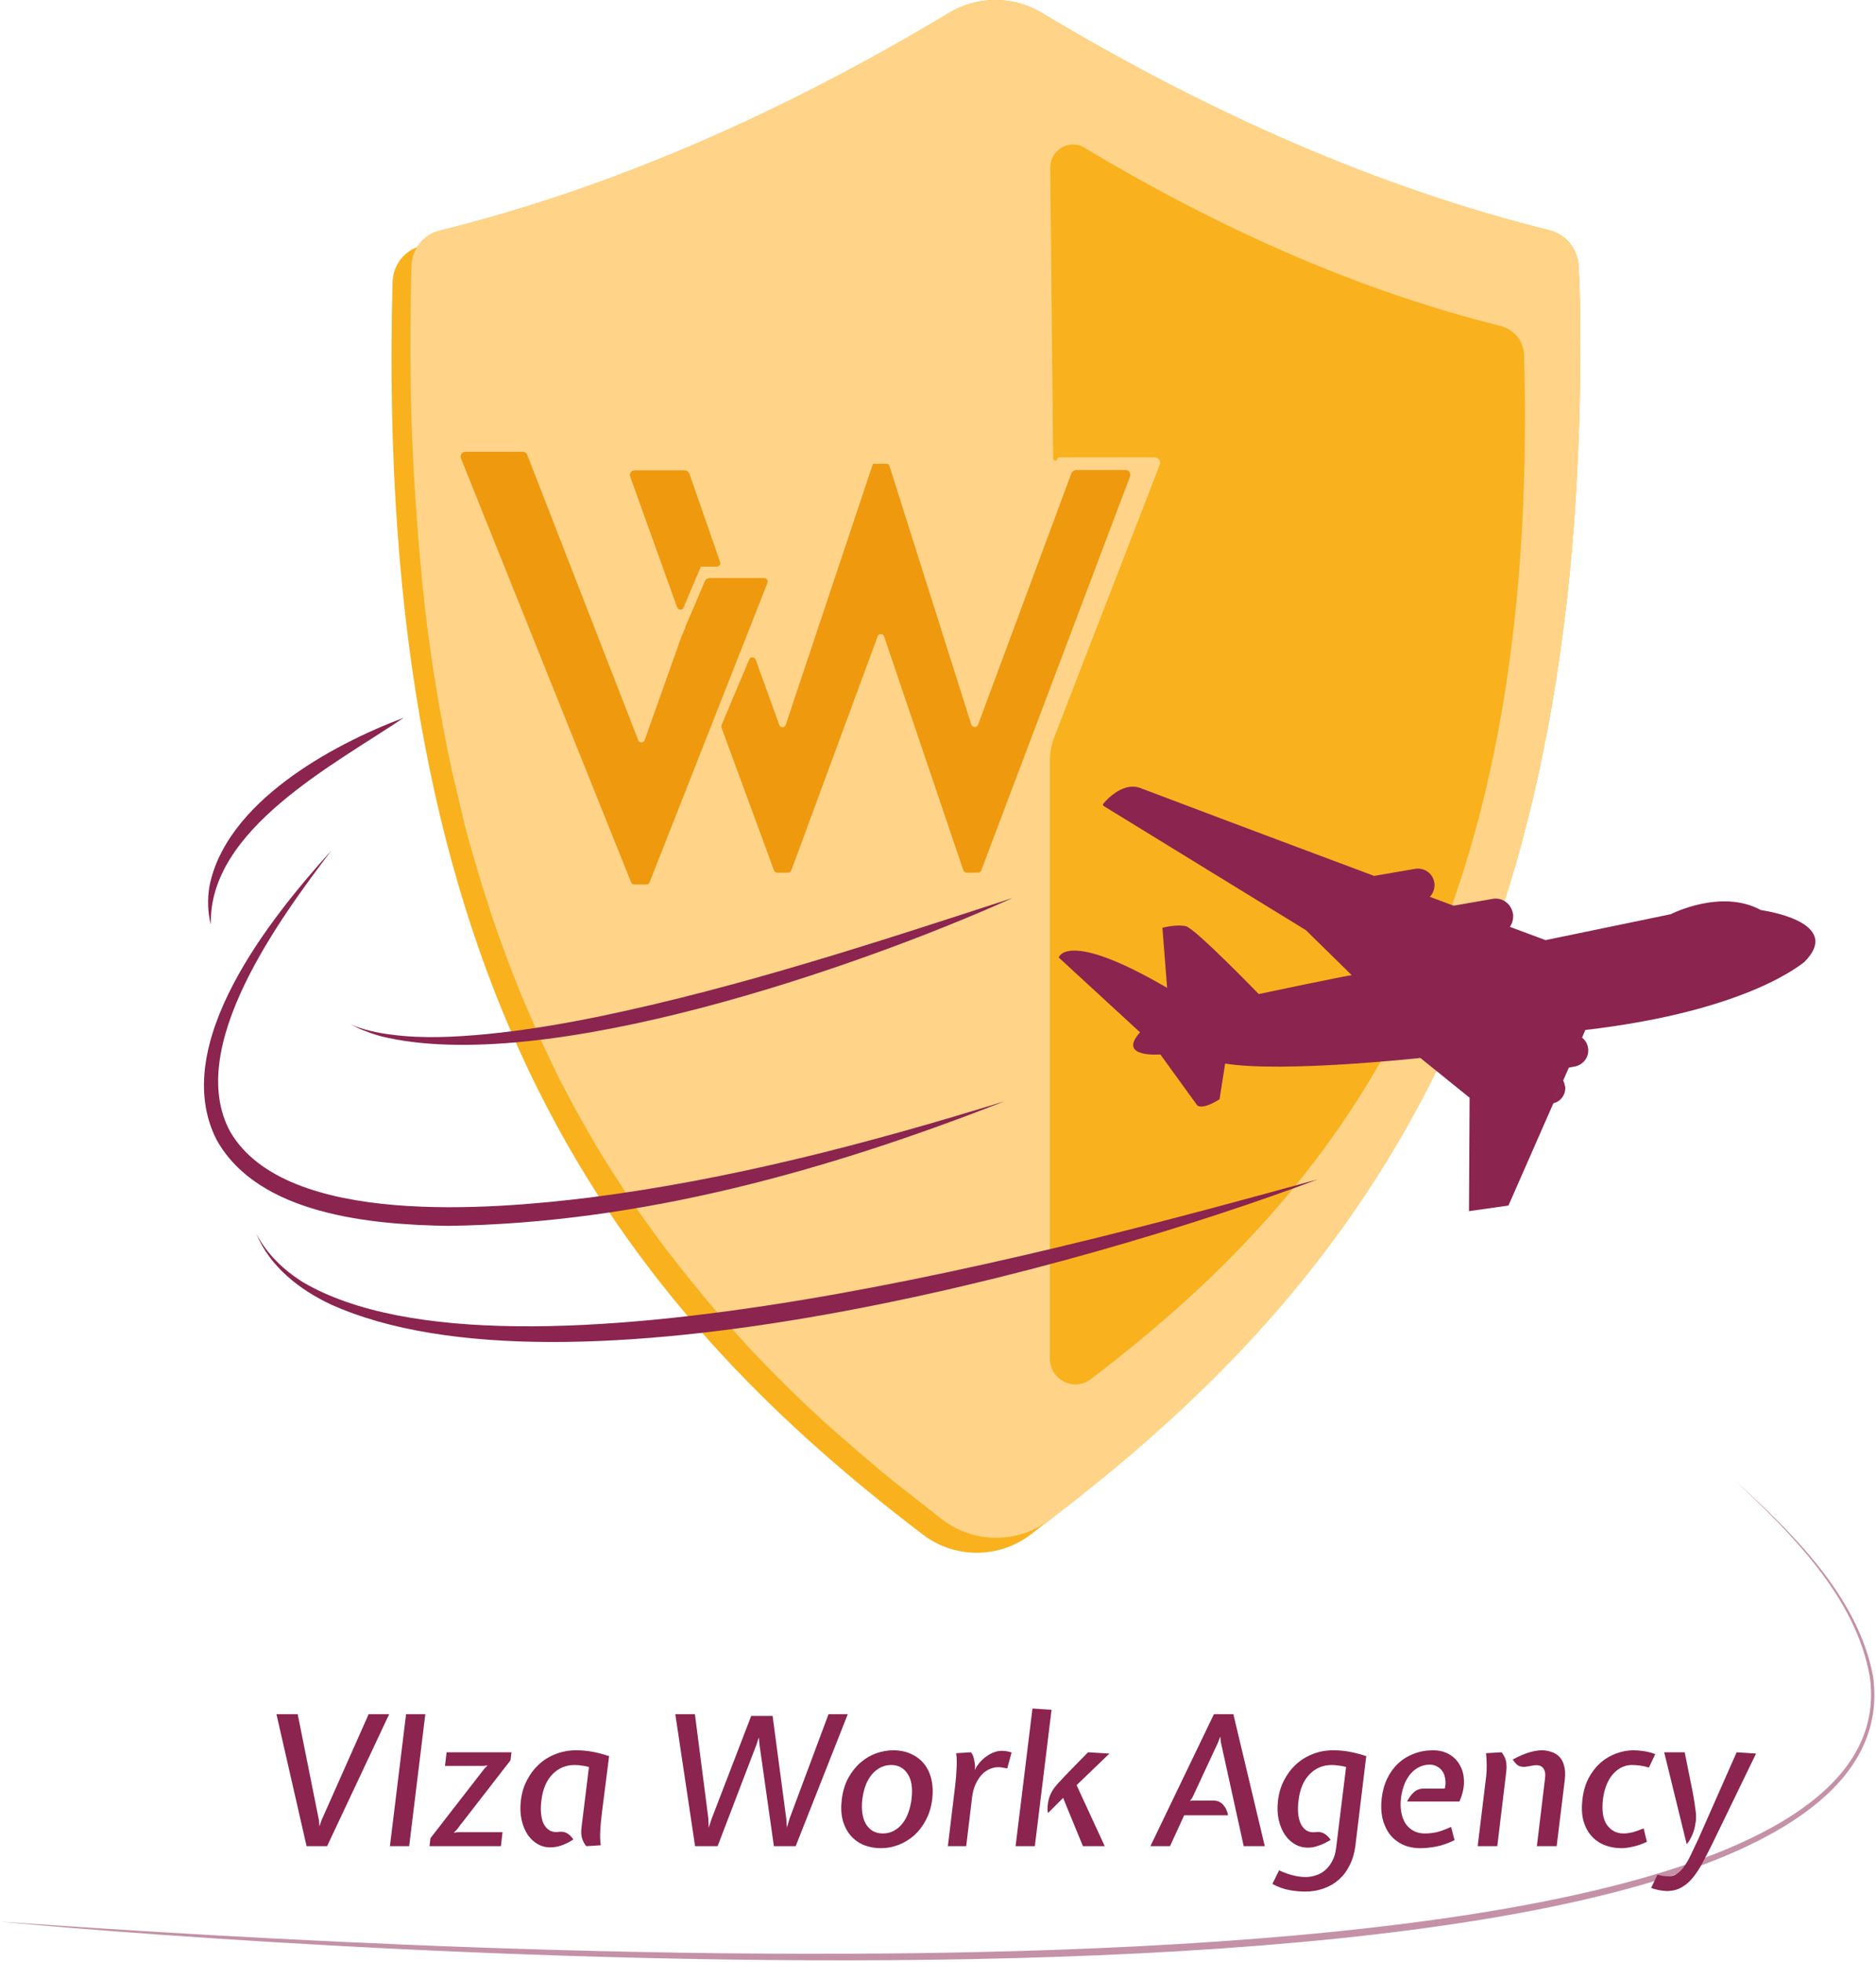 <svg width="637" height="666" viewBox="0 0 637 666" fill="none" xmlns="http://www.w3.org/2000/svg">
<path d="M536.6 117.65C536.6 339.25 455.5 440.45 356.4 515.95C345.7 524.05 330.8 524.05 320.1 515.95C318.6 514.75 317 513.55 315.5 512.35C314 511.15 312.4 509.95 310.9 508.75C309.4 507.55 307.8 506.35 306.3 505.15C305.3 504.35 304.4 503.65 303.4 502.85C302.3 501.95 301.2 501.05 300.1 500.15C298.8 499.05 297.5 497.95 296.2 496.85C292 493.35 288 489.85 283.9 486.25C282.4 484.95 281 483.65 279.5 482.35C278.1 481.05 276.6 479.65 275.2 478.35C273.8 477.05 272.3 475.65 270.9 474.25C269.6 473.05 268.3 471.75 267.1 470.55C265.6 469.05 264 467.55 262.5 465.95C261.2 464.65 259.8 463.25 258.5 461.85C256 459.25 253.5 456.65 251.1 453.95C250.3 453.05 249.5 452.15 248.7 451.25C247.8 450.25 247 449.35 246.1 448.35C244.8 446.85 243.5 445.45 242.2 443.95C241.1 442.65 240 441.45 239 440.15C237.2 437.95 235.4 435.75 233.6 433.55C231.7 431.15 229.8 428.75 227.9 426.25C227.8 426.15 227.7 426.05 227.6 425.95C226.7 424.85 225.9 423.65 225 422.55C224.7 422.05 224.3 421.65 224 421.15C223.4 420.35 222.7 419.45 222.1 418.55C221 417.05 220 415.65 218.9 414.15C218.2 413.15 217.4 412.05 216.7 411.05C216.3 410.55 216 409.95 215.6 409.45C214.5 407.85 213.5 406.35 212.4 404.75C210.2 401.35 208 397.95 205.8 394.45C204.7 392.75 203.7 390.95 202.6 389.25C201.9 388.05 201.2 386.95 200.6 385.75C199.2 383.35 197.8 380.95 196.5 378.55C195.5 376.75 194.5 374.95 193.5 373.05C192.6 371.25 191.7 369.55 190.7 367.75C189.8 366.05 188.9 364.25 188.1 362.45C188.1 362.35 188.1 362.35 188 362.25C187.1 360.45 186.2 358.55 185.4 356.75C185.3 356.65 185.3 356.45 185.2 356.35C184.4 354.65 183.6 352.95 182.8 351.15C182 349.25 181.1 347.35 180.3 345.45C179.5 343.55 178.6 341.65 177.8 339.65C177 337.85 176.3 335.95 175.5 334.05C175.5 333.95 175.4 333.85 175.4 333.75C174.6 331.85 173.9 329.85 173.1 327.85C172.3 325.75 171.5 323.75 170.8 321.65C170.3 320.15 169.7 318.75 169.2 317.25C168.4 314.95 167.6 312.65 166.8 310.35C166.5 309.45 166.2 308.65 166 307.75C165.4 305.95 164.8 304.05 164.2 302.15C163.6 300.25 163 298.25 162.4 296.35C161.8 294.45 161.3 292.45 160.7 290.55C160 287.95 159.2 285.35 158.5 282.75C157.9 280.65 157.4 278.45 156.9 276.25C155.8 271.65 154.7 267.05 153.6 262.35C151.2 251.45 149.1 240.15 147.3 228.45C146.9 225.95 146.5 223.45 146.2 220.95C145.7 217.75 145.3 214.65 144.9 211.35C144.6 208.85 144.3 206.25 144 203.75C144 203.65 144 203.55 144 203.45C143.7 200.55 143.3 197.55 143.1 194.55C142.7 190.85 142.4 187.15 142.1 183.35C142 182.45 141.9 181.55 141.9 180.65C141.7 178.45 141.5 176.15 141.4 173.85C141.1 170.35 140.9 166.85 140.7 163.35C140.6 162.35 140.6 161.35 140.5 160.35C140.3 156.25 140.1 152.05 139.9 147.85C139.2 129.55 139.2 110.35 139.7 90.25C140 84.35 143.9 79.55 149.5 78.25C207.6 63.85 265.2 38.65 322.3 4.35C332 -1.45 344 -1.45 353.7 4.35C410.7 38.55 468.1 63.75 526 78.15C531.7 79.55 535.8 84.45 536 90.35C536.6 99.75 536.6 108.95 536.6 117.65Z" fill="#F9B21E"/>
<path d="M529.9 122.75C529.9 344.35 448.8 445.55 349.8 521.05C339.1 529.15 324.2 529.15 313.5 521.05C210.5 442.65 126.7 336.15 133.3 95.55C133.6 89.65 137.5 84.85 143.1 83.45C201.2 69.05 258.7 43.85 315.9 9.55C325.6 3.75 337.7 3.75 347.3 9.55C404.3 43.75 461.7 68.95 519.6 83.35C525.3 84.75 529.4 89.65 529.6 95.55C529.9 104.85 529.9 114.05 529.9 122.75Z" fill="#F9B21E"/>
<path d="M536.6 117.65C536.6 339.25 455.5 440.45 356.4 515.95C345.7 524.05 330.8 524.05 320.1 515.95C318.6 514.75 317 513.55 315.5 512.35C314 511.15 312.4 509.95 310.9 508.75C309.4 507.55 307.8 506.35 306.3 505.15C305.3 504.35 304.4 503.65 303.4 502.85C302.3 501.95 301.2 501.05 300.1 500.15C298.8 499.05 297.5 497.95 296.2 496.85C292 493.35 288 489.85 283.9 486.25C282.4 484.95 281 483.65 279.5 482.35C278.1 481.05 276.6 479.65 275.2 478.35C273.8 477.05 272.3 475.65 270.9 474.25C269.6 473.05 268.3 471.75 267.1 470.55C265.6 469.05 264 467.55 262.5 465.95C261.2 464.65 259.8 463.25 258.5 461.85C256 459.25 253.5 456.65 251.1 453.95C250.3 453.05 249.5 452.15 248.7 451.25C247.8 450.25 247 449.35 246.1 448.35C244.8 446.85 243.5 445.45 242.2 443.95C241.1 442.65 240 441.45 239 440.15C237.2 437.95 235.4 435.75 233.6 433.55C231.7 431.15 229.8 428.75 227.9 426.25C227.8 426.15 227.7 426.05 227.6 425.95C226.7 424.85 225.9 423.65 225 422.55C224.7 422.05 224.3 421.65 224 421.15C223.4 420.35 222.7 419.45 222.1 418.55C221 417.05 220 415.65 218.9 414.15C218.2 413.15 217.4 412.05 216.7 411.05C216.3 410.55 216 409.95 215.6 409.45C214.5 407.85 213.5 406.35 212.4 404.75C210.2 401.35 208 397.95 205.8 394.45C204.7 392.75 203.7 390.95 202.6 389.25C201.9 388.05 201.2 386.95 200.6 385.75C199.2 383.35 197.8 380.95 196.5 378.55C195.5 376.75 194.5 374.95 193.5 373.05C192.6 371.25 191.7 369.55 190.7 367.75C189.8 366.05 188.9 364.25 188.1 362.45C188.1 362.35 188.1 362.35 188 362.25C187.1 360.45 186.2 358.55 185.4 356.75C185.3 356.65 185.3 356.45 185.2 356.35C184.4 354.65 183.6 352.95 182.8 351.15C182 349.25 181.1 347.35 180.3 345.45C179.5 343.55 178.6 341.65 177.8 339.65C177 337.85 176.3 335.95 175.5 334.05C175.5 333.95 175.4 333.85 175.4 333.75C174.6 331.85 173.9 329.85 173.1 327.85C172.3 325.75 171.5 323.75 170.8 321.65C170.3 320.15 169.7 318.75 169.2 317.25C168.4 314.95 167.6 312.65 166.8 310.35C166.5 309.45 166.2 308.65 166 307.75C165.4 305.95 164.8 304.05 164.2 302.15C163.6 300.25 163 298.25 162.4 296.35C161.8 294.45 161.3 292.45 160.7 290.55C160 287.95 159.2 285.35 158.5 282.75C157.9 280.65 157.4 278.45 156.9 276.25C155.8 271.65 154.7 267.05 153.6 262.35C151.2 251.45 149.1 240.15 147.3 228.45C146.9 225.95 146.5 223.45 146.2 220.95C145.7 217.75 145.3 214.65 144.9 211.35C144.6 208.85 144.3 206.25 144 203.75C144 203.65 144 203.55 144 203.45C143.7 200.55 143.3 197.55 143.1 194.55C142.7 190.85 142.4 187.15 142.1 183.35C142 182.45 141.9 181.55 141.9 180.65C141.7 178.45 141.5 176.15 141.4 173.85C141.1 170.35 140.9 166.85 140.7 163.35C140.6 162.35 140.6 161.35 140.5 160.35C140.3 156.25 140.1 152.05 139.9 147.85C139.2 129.55 139.2 110.35 139.7 90.25C140 84.35 143.9 79.55 149.5 78.25C207.6 63.85 265.2 38.65 322.3 4.35C332 -1.45 344 -1.45 353.7 4.35C410.7 38.55 468.1 63.75 526 78.15C531.7 79.55 535.8 84.45 536 90.35C536.6 99.75 536.6 108.95 536.6 117.65Z" fill="#FFD488"/>
<path d="M370.3 468.25C364.6 472.55 356.5 468.35 356.5 461.25V258.25C356.5 255.35 357 252.55 358.1 249.95L393.8 157.75C394.3 156.55 393.3 155.25 391.9 155.25H360.6C359.7 155.25 359.2 155.25 359 155.95C358.7 156.65 357.6 156.45 357.6 155.65L356.6 56.85C356.6 50.85 363.2 47.05 368.3 50.15L368.4 50.25C415.1 78.25 462.1 98.85 509.5 110.65C514.1 111.85 517.3 115.65 517.5 120.45C522.9 317.15 454.5 404.15 370.3 468.25Z" fill="#F9B21E"/>
<path d="M538.3 349.65L537.2 352.25C538.2 353.05 539 354.25 539.2 355.65C539.3 355.95 539.3 356.25 539.3 356.55C539.3 359.25 537.4 361.55 534.7 362.05L532.7 362.45L530.8 366.75L527.4 374.65L512.2 409.25L498.8 411.15L499 372.65L482.3 359.15C482.3 359.15 435.6 364.25 416 361.05L414.1 373.15C414.1 373.15 409 376.65 406.6 375.35L394 357.95C394 357.95 379.2 359.25 387.1 350.45L359.5 325.05C359.5 325.05 362 315.35 396.3 335.35L394.7 314.95C394.7 314.95 399.6 313.65 402.7 314.45C405.8 315.15 427.4 337.45 427.4 337.45C427.4 337.45 458.3 330.95 459 331.05L443.4 315.75L374.8 273.65C374.5 273.45 374.4 273.05 374.7 272.75C376.2 270.95 381.7 265.35 387.3 267.55C390.9 268.95 430.7 283.95 466.6 297.35L480.5 294.95C483.6 294.45 486.5 296.45 487 299.55C487.1 299.85 487.1 300.15 487.1 300.45C487.1 301.95 486.5 303.45 485.5 304.45C488.3 305.45 491 306.55 493.6 307.45L506.8 305.15C510 304.55 513.1 306.75 513.7 310.05C513.8 310.35 513.8 310.65 513.8 311.05C513.8 312.35 513.4 313.65 512.7 314.65C520.2 317.45 524.8 319.15 524.8 319.15L567.3 310.35C567.3 310.35 584.4 301.55 597.9 308.95C597.9 308.95 626.5 312.75 612.6 326.65C612.6 326.35 594.9 343.05 538.3 349.65Z" fill="#8B244F"/>
<path d="M531.5 369.35C531.5 371.85 529.8 374.05 527.3 374.55L530.7 366.65C531 367.15 531.2 367.75 531.3 368.45C531.5 368.75 531.5 369.05 531.5 369.35Z" fill="#8B244F"/>
<path d="M137.1 243.65C113.6 259.55 70.7 281.55 71.6 313.85C70.5 309.75 70.4 305.25 71.1 300.95C76.6 272.65 112.3 252.95 137.1 243.65Z" fill="#8B244F"/>
<path d="M343.8 304.85C291.7 328.35 184.6 365.45 129.2 351.75L125.7 350.65L122.3 349.35L119 347.75C123.5 349.65 128.2 350.65 133 351.25C143.7 352.65 154.6 352.05 165.3 351.05C178.5 349.75 191.5 347.55 204.5 344.85C251.5 335.05 298.1 319.75 343.8 304.85Z" fill="#8B244F"/>
<path d="M112.5 288.75C95.4 311.35 62.5 355.55 78.2 384.25C97.2 416.75 167.5 410.55 200.1 406.55C248 400.45 294.9 388.15 341.1 373.85C280.9 397.45 217.4 415.25 152.2 416.15C126 415.75 87.6 412.35 73.5 386.85C57.2 354.65 91.7 311.75 112.5 288.75Z" fill="#8B244F"/>
<path d="M447.5 400.35C367 430.65 192 478.65 112.4 442.85C101.7 437.85 91.6 429.95 87 418.75C90.6 425.75 96.4 431.25 103 435.35C173.3 476.35 368.5 422.05 447.5 400.35Z" fill="#8B244F"/>
<path d="M240.5 196.45C240 196.45 239.6 196.75 239.4 197.15L232.7 213.05L231.3 216.35L218.9 251.25C218.5 252.25 217.1 252.35 216.7 251.25L179 154.35C178.8 153.75 178.2 153.35 177.5 153.35H158C156.9 153.35 156.1 154.55 156.5 155.55L214.3 299.55C214.5 300.05 214.9 300.25 215.4 300.25H219.5C220 300.25 220.4 299.95 220.6 299.45L260.6 197.85C260.9 197.05 260.3 196.25 259.5 196.25H240.5V196.45Z" fill="#EF990F"/>
<path d="M363.8 160.65L332.1 246.05C331.7 247.15 330.2 247.05 329.8 245.95L302 158.15C301.9 157.75 301.5 157.45 301 157.45H296.4L266.8 246.05C266.4 247.15 264.9 247.15 264.6 246.05L256.6 223.95C256.2 222.95 254.8 222.85 254.4 223.85L245 246.15C244.9 246.45 244.9 246.75 245 247.05L262.8 295.45C263 295.95 263.4 296.25 263.9 296.25H267.6C268.1 296.25 268.5 295.95 268.7 295.45L298 216.05C298.4 214.95 299.9 215.05 300.2 216.05L327.1 295.45C327.3 295.95 327.7 296.25 328.2 296.25H332.1C332.6 296.25 333 295.95 333.2 295.45L383.7 161.75C384.1 160.65 383.3 159.55 382.2 159.55H365.2C364.7 159.65 364.1 160.05 363.8 160.65ZM246.8 196.45L246.6 196.55H239.8L232.8 212.55C232.7 212.85 232.7 213.15 232.8 213.45L241.8 238.25C242.2 239.25 243.6 239.35 244 238.35L253.4 215.95C253.5 215.65 253.5 215.35 253.4 215.05L246.8 196.45ZM232.5 159.65H215.5C214.4 159.65 213.6 160.75 214 161.85L229.9 206.15C230.3 207.15 231.7 207.25 232.1 206.25L235 199.35L237.3 193.95L237.9 192.55V192.35H243.4C244.2 192.35 244.8 191.55 244.5 190.75L234.1 160.85C233.8 160.05 233.2 159.65 232.5 159.65Z" fill="#EF990F"/>
<path d="M111.066 626.729H104.099L93.865 581.908H101.078L108.291 617.913L108.476 620.009L109.154 617.975L125.184 581.908H132.151L111.066 626.729ZM144.419 581.908L138.932 626.729H132.397L137.884 581.908H144.419ZM151.092 599.479L151.647 594.855H173.657L173.348 597.568L156.764 618.961C156.435 619.331 156.147 619.701 155.901 620.071C155.654 620.441 155.387 620.79 155.099 621.119L154.051 622.167L155.407 621.982H170.636L170.081 626.729H145.851L146.16 624.017L164.532 600.342L165.58 599.294L164.285 599.479H151.092ZM199.981 599.849C199.077 599.603 198.234 599.438 197.453 599.356C196.672 599.233 195.891 599.171 195.11 599.171C192.11 599.171 189.582 600.24 187.527 602.377C185.513 604.473 184.28 607.432 183.828 611.255C183.623 612.776 183.582 614.214 183.705 615.57C183.828 616.927 184.116 618.098 184.568 619.085C185.061 620.071 185.739 620.831 186.603 621.366C187.507 621.9 188.616 622.064 189.932 621.859C191.781 621.612 193.364 622.475 194.679 624.448C193.569 625.188 192.439 625.784 191.288 626.236C190.137 626.688 189.089 626.956 188.144 627.038C186.294 627.284 184.609 627.038 183.088 626.298C181.568 625.517 180.293 624.407 179.266 622.969C178.279 621.53 177.56 619.804 177.108 617.79C176.656 615.735 176.574 613.556 176.861 611.255C177.149 608.748 177.827 606.467 178.896 604.411C179.965 602.315 181.321 600.507 182.965 598.986C184.609 597.465 186.5 596.294 188.637 595.472C190.815 594.609 193.158 594.177 195.665 594.177C197.392 594.177 199.097 594.321 200.782 594.609C202.509 594.896 204.523 595.41 206.824 596.15L204.358 615.57C204.071 617.913 203.886 619.948 203.803 621.674C203.721 623.4 203.783 624.983 203.988 626.421L199.118 626.729C198.666 626.318 198.214 625.558 197.762 624.448C197.351 623.298 197.248 621.941 197.453 620.379L199.981 599.849ZM255.067 582.525H262.342L266.966 617.297L267.213 620.441L268.076 617.42L281.331 581.908H287.866L270.172 626.729H262.774L257.903 592.389L257.657 589.8L256.855 592.266L243.662 626.729H236.017L229.297 581.908H235.955L240.517 617.297L240.641 620.441L241.689 617.297L255.067 582.525ZM292.805 610.762C292.599 612.488 292.599 614.07 292.805 615.509C293.01 616.906 293.4 618.119 293.976 619.146C294.592 620.174 295.373 620.975 296.319 621.551C297.305 622.126 298.456 622.414 299.771 622.414C301.169 622.414 302.422 622.106 303.532 621.489C304.683 620.873 305.669 620.03 306.491 618.961C307.313 617.893 307.971 616.66 308.464 615.262C308.957 613.865 309.307 612.365 309.512 610.762C309.964 606.98 309.512 604.103 308.156 602.13C306.841 600.157 304.991 599.171 302.607 599.171C301.415 599.171 300.285 599.418 299.216 599.911C298.148 600.404 297.161 601.144 296.257 602.13C295.394 603.117 294.654 604.329 294.038 605.768C293.462 607.206 293.051 608.871 292.805 610.762ZM285.838 610.762C286.208 607.926 286.968 605.48 288.119 603.425C289.311 601.329 290.708 599.603 292.311 598.246C293.955 596.849 295.723 595.821 297.613 595.164C299.545 594.506 301.415 594.177 303.224 594.177C305.608 594.177 307.683 594.609 309.451 595.472C311.259 596.294 312.739 597.445 313.89 598.924C315.04 600.404 315.842 602.171 316.294 604.226C316.746 606.24 316.828 608.419 316.541 610.762C316.212 613.433 315.492 615.797 314.383 617.852C313.314 619.907 311.978 621.653 310.375 623.092C308.772 624.489 307.005 625.558 305.073 626.298C303.142 627.038 301.169 627.408 299.155 627.408C297.058 627.408 295.127 627.058 293.359 626.36C291.592 625.62 290.092 624.551 288.859 623.154C287.626 621.715 286.721 619.968 286.146 617.913C285.612 615.817 285.509 613.433 285.838 610.762ZM324.683 595.164L329.677 594.855C330.17 595.431 330.499 596.129 330.664 596.952C330.869 597.774 331.013 598.678 331.095 599.664L330.972 600.897L331.65 599.664C332.678 598.102 333.972 596.828 335.534 595.842C337.096 594.855 338.658 594.362 340.22 594.362C341.206 594.362 342.295 594.547 343.487 594.917L342.008 600.342C340.734 600.055 339.706 599.911 338.925 599.911C337.939 599.911 336.952 600.137 335.966 600.589C335.02 601 334.137 601.637 333.315 602.5C332.534 603.363 331.835 604.453 331.219 605.768C330.643 607.042 330.253 608.563 330.047 610.33L328.074 626.729H321.847L324.375 605.768C324.581 604 324.725 602.192 324.807 600.342C324.93 598.493 324.889 596.767 324.683 595.164ZM376.718 595.287L365.559 606.014L375.115 626.729H367.717L362.106 613.104L360.997 610.33L355.818 615.509C355.571 614.029 355.674 612.426 356.126 610.7C356.619 608.974 357.503 607.391 358.777 605.953C359.229 605.418 359.681 604.925 360.133 604.473C360.586 603.98 361.038 603.487 361.49 602.993L369.443 594.855L376.718 595.287ZM357.051 580.429L351.379 626.729H344.844L350.577 579.997L357.051 580.429ZM412.196 581.908H418.792L429.458 626.729H422.307L414.538 591.403L414.354 589.492L413.614 591.464L404.921 610.145L404.058 611.378L404.797 611.255H412.072C412.853 611.255 413.511 611.399 414.045 611.686C414.621 611.974 415.093 612.365 415.463 612.858C415.874 613.31 416.203 613.844 416.45 614.461C416.696 615.036 416.881 615.632 417.005 616.249H402.085L397.276 626.729H390.617L412.196 581.908ZM433.946 611.255C434.234 608.748 434.912 606.467 435.98 604.411C437.049 602.315 438.405 600.507 440.049 598.986C441.694 597.465 443.584 596.294 445.721 595.472C447.859 594.609 450.181 594.177 452.688 594.177C454.414 594.177 456.141 594.321 457.867 594.609C459.593 594.896 461.607 595.41 463.909 596.15L460.21 626.729C459.881 629.196 459.223 631.374 458.237 633.265C457.291 635.196 456.058 636.82 454.538 638.135C453.058 639.45 451.352 640.437 449.421 641.094C447.489 641.793 445.393 642.143 443.132 642.143C441.529 642.143 439.782 641.978 437.892 641.649C436.001 641.32 434.049 640.622 432.035 639.553L434.316 634.929C436.083 635.751 437.686 636.327 439.125 636.655C440.563 637.025 441.94 637.21 443.255 637.21C444.53 637.21 445.742 637.005 446.893 636.594C448.085 636.224 449.133 635.628 450.037 634.806C450.982 633.984 451.763 632.956 452.38 631.723C453.038 630.531 453.469 629.093 453.675 627.408L457.065 599.849C456.161 599.603 455.319 599.438 454.538 599.356C453.757 599.233 452.976 599.171 452.195 599.171C449.195 599.171 446.667 600.24 444.612 602.377C442.598 604.473 441.365 607.432 440.913 611.255C440.707 612.776 440.666 614.235 440.789 615.632C440.913 616.988 441.221 618.18 441.714 619.208C442.207 620.194 442.885 620.955 443.749 621.489C444.653 621.982 445.763 622.126 447.078 621.921C448.064 621.838 448.927 622.023 449.667 622.475C450.448 622.928 451.167 623.626 451.825 624.572C450.715 625.27 449.585 625.846 448.434 626.298C447.283 626.75 446.235 627.038 445.29 627.161C443.44 627.367 441.755 627.099 440.234 626.36C438.714 625.579 437.44 624.469 436.412 623.03C435.384 621.551 434.645 619.804 434.193 617.79C433.74 615.735 433.658 613.556 433.946 611.255ZM483.412 607.186H490.563C490.851 606.076 490.913 605.028 490.748 604.042C490.625 603.055 490.337 602.192 489.885 601.452C489.433 600.712 488.816 600.137 488.036 599.726C487.296 599.274 486.433 599.048 485.446 599.048C484.254 599.048 483.124 599.294 482.055 599.788C480.987 600.281 480.021 601 479.158 601.945C478.294 602.891 477.555 604.083 476.938 605.521C476.363 606.919 475.952 608.542 475.705 610.392C475.5 612.2 475.541 613.844 475.828 615.324C476.116 616.804 476.609 618.078 477.308 619.146C478.048 620.174 478.952 620.975 480.021 621.551C481.13 622.126 482.364 622.414 483.72 622.414C485.158 622.414 486.535 622.27 487.851 621.982C489.166 621.653 490.789 621.057 492.721 620.194L493.892 624.695C491.673 625.764 489.597 626.483 487.666 626.853C485.734 627.223 483.966 627.408 482.364 627.408C479.939 627.408 477.822 626.956 476.013 626.051C474.246 625.147 472.807 623.935 471.698 622.414C470.588 620.852 469.807 619.044 469.355 616.988C468.944 614.933 468.882 612.755 469.17 610.453C469.458 607.946 470.095 605.686 471.081 603.672C472.068 601.658 473.321 599.952 474.842 598.554C476.363 597.157 478.11 596.088 480.082 595.349C482.096 594.568 484.254 594.177 486.556 594.177C488.693 594.177 490.563 594.65 492.166 595.595C493.769 596.541 494.982 597.815 495.804 599.418C496.667 600.979 497.098 602.808 497.098 604.905C497.098 607.001 496.585 609.22 495.557 611.563H477.801C478.377 610.33 479.117 609.302 480.021 608.48C480.925 607.617 482.055 607.186 483.412 607.186ZM521.845 626.729L524.619 603.733C524.825 602.418 524.681 601.349 524.188 600.527C523.694 599.664 522.852 599.233 521.66 599.233C521.249 599.233 520.838 599.274 520.427 599.356C520.016 599.438 519.584 599.52 519.132 599.603C518.721 599.685 518.29 599.746 517.838 599.788C517.427 599.829 517.016 599.808 516.605 599.726C515.988 599.644 515.433 599.377 514.94 598.924C514.488 598.472 514.056 597.938 513.645 597.321C515.947 596.088 517.858 595.266 519.379 594.855C520.941 594.403 522.318 594.177 523.51 594.177C524.66 594.177 525.75 594.362 526.777 594.732C527.846 595.061 528.75 595.616 529.49 596.397C530.23 597.136 530.764 598.143 531.093 599.418C531.463 600.692 531.545 602.254 531.339 604.103L528.565 626.729H521.845ZM504.582 595.164L509.884 594.855C510.748 595.965 511.261 597.075 511.426 598.185C511.59 599.253 511.59 600.404 511.426 601.637L508.405 626.729H501.746L504.644 602.932C504.891 600.548 504.87 597.959 504.582 595.164ZM550.641 627.408C548.545 627.408 546.613 627.058 544.846 626.36C543.079 625.661 541.578 624.613 540.345 623.215C539.112 621.818 538.208 620.092 537.633 618.037C537.098 615.94 536.996 613.515 537.324 610.762C537.653 608.049 538.352 605.665 539.421 603.61C540.53 601.555 541.866 599.829 543.428 598.431C545.031 597.034 546.798 595.986 548.73 595.287C550.662 594.547 552.655 594.177 554.71 594.177C555.82 594.177 557.012 594.28 558.286 594.485C559.601 594.691 560.855 595.02 562.047 595.472L559.889 600.034C558.82 599.705 557.793 599.479 556.806 599.356C555.82 599.233 554.916 599.171 554.094 599.171C552.943 599.171 551.833 599.418 550.765 599.911C549.696 600.404 548.71 601.144 547.805 602.13C546.942 603.076 546.202 604.268 545.586 605.706C544.969 607.145 544.538 608.83 544.291 610.762C543.839 614.666 544.291 617.584 545.647 619.516C547.045 621.448 548.915 622.414 551.258 622.414C552.121 622.414 553.107 622.291 554.217 622.044C555.327 621.756 556.622 621.304 558.101 620.688L559.211 625.25C557.444 626.072 555.82 626.627 554.34 626.914C552.861 627.243 551.628 627.408 550.641 627.408ZM566.496 636.964C567.647 636.964 568.654 636.655 569.517 636.039C570.422 635.422 571.244 634.559 571.984 633.45C572.764 632.34 573.504 631.025 574.203 629.504C574.943 627.983 575.744 626.298 576.607 624.448L589.678 594.855L596.274 595.287L581.355 626.051C580.204 628.353 579.115 630.47 578.087 632.401C577.06 634.333 575.97 635.998 574.82 637.395C573.669 638.834 572.374 639.944 570.935 640.725C569.538 641.547 567.853 641.958 565.88 641.958C564.113 641.875 562.366 641.526 560.64 640.909L562.797 636.409C564.071 636.779 565.305 636.964 566.496 636.964ZM572.045 594.855C572.703 598.226 573.381 601.617 574.08 605.028C574.82 608.439 575.395 611.81 575.806 615.139C575.929 616.166 575.929 617.215 575.806 618.283C575.683 619.352 575.477 620.379 575.189 621.366C574.902 622.311 574.532 623.195 574.08 624.017C573.669 624.839 573.217 625.517 572.723 626.051L565.078 594.855H572.045Z" fill="#8B244F"/>
<path opacity="0.5" d="M0 652.35C89 658.35 652.9 699.65 634.9 569.25C630.2 542.25 608.2 520.55 589 502.45C608.6 520.35 630.9 541.95 636 569.05C654.5 703.25 91.4 661.05 0 652.35Z" fill="#8B244F"/>
</svg>
